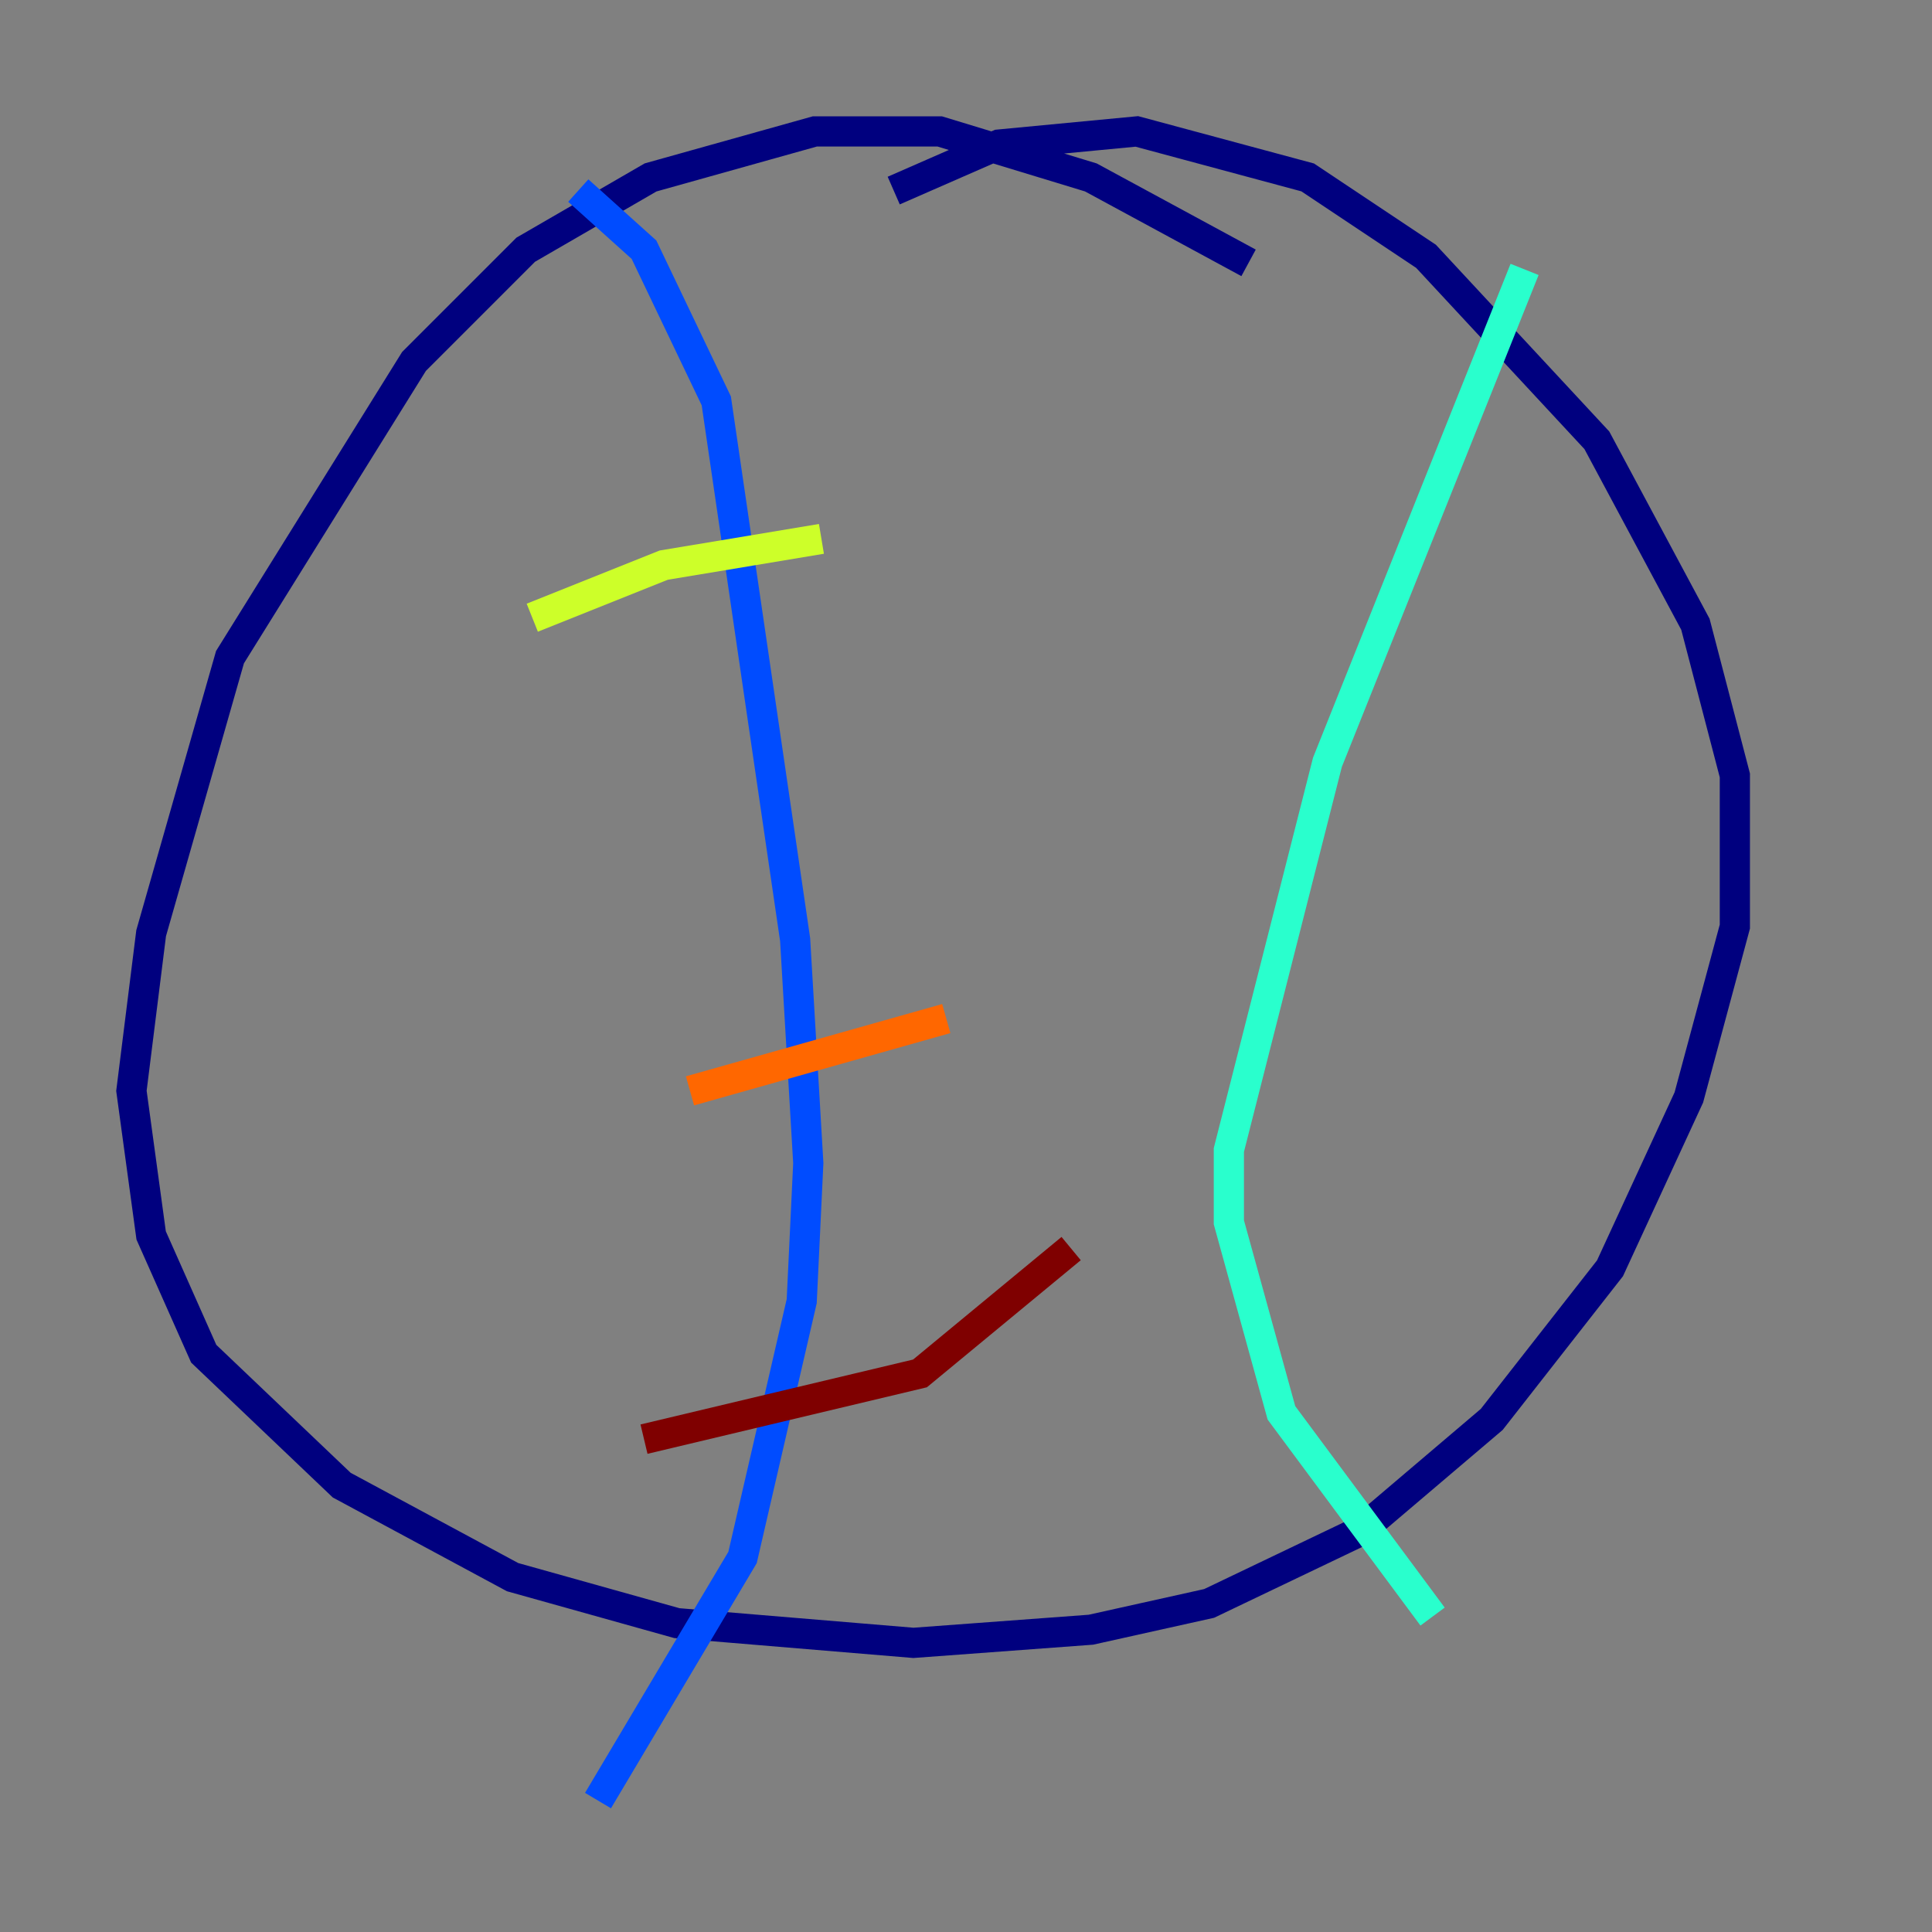 <?xml version="1.0" encoding="utf-8" ?>
<svg baseProfile="tiny" height="128" version="1.2" viewBox="0,0,128,128" width="128" xmlns="http://www.w3.org/2000/svg" xmlns:ev="http://www.w3.org/2001/xml-events" xmlns:xlink="http://www.w3.org/1999/xlink"><rect x="0" y="0" width="128" height="128" fill="#808080" stroke="none"/><defs /><polyline fill="none" points="82.721,17.415 72.272,11.755 62.258,8.707 53.986,8.707 43.102,11.755 34.83,16.544 27.429,23.946 15.238,43.537 10.014,61.823 8.707,72.272 10.014,81.85 13.497,89.687 22.64,98.395 33.959,104.49 44.843,107.537 60.517,108.844 72.272,107.973 80.109,106.231 90.122,101.442 98.83,94.041 106.667,84.027 111.891,72.707 114.939,61.388 114.939,51.374 112.326,41.361 105.796,29.17 94.476,16.98 86.639,11.755 75.32,8.707 66.177,9.578 59.211,12.626" stroke="#00007f" stroke-width="2" /><polyline fill="none" points="38.313,12.626 42.667,16.544 47.456,26.558 52.68,62.258 53.551,77.061 53.116,86.204 49.197,103.184 39.619,119.293" stroke="#004cff" stroke-width="2" /><polyline fill="none" points="101.007,17.85 87.946,50.503 81.415,76.191 81.415,80.98 84.898,93.605 94.912,107.102" stroke="#29ffcd" stroke-width="2" /><polyline fill="none" points="35.265,40.925 43.973,37.442 54.422,35.701" stroke="#cdff29" stroke-width="2" /><polyline fill="none" points="45.714,72.272 62.694,67.483" stroke="#ff6700" stroke-width="2" /><polyline fill="none" points="42.667,95.347 60.952,90.993 70.966,82.721" stroke="#7f0000" stroke-width="2" /></svg>